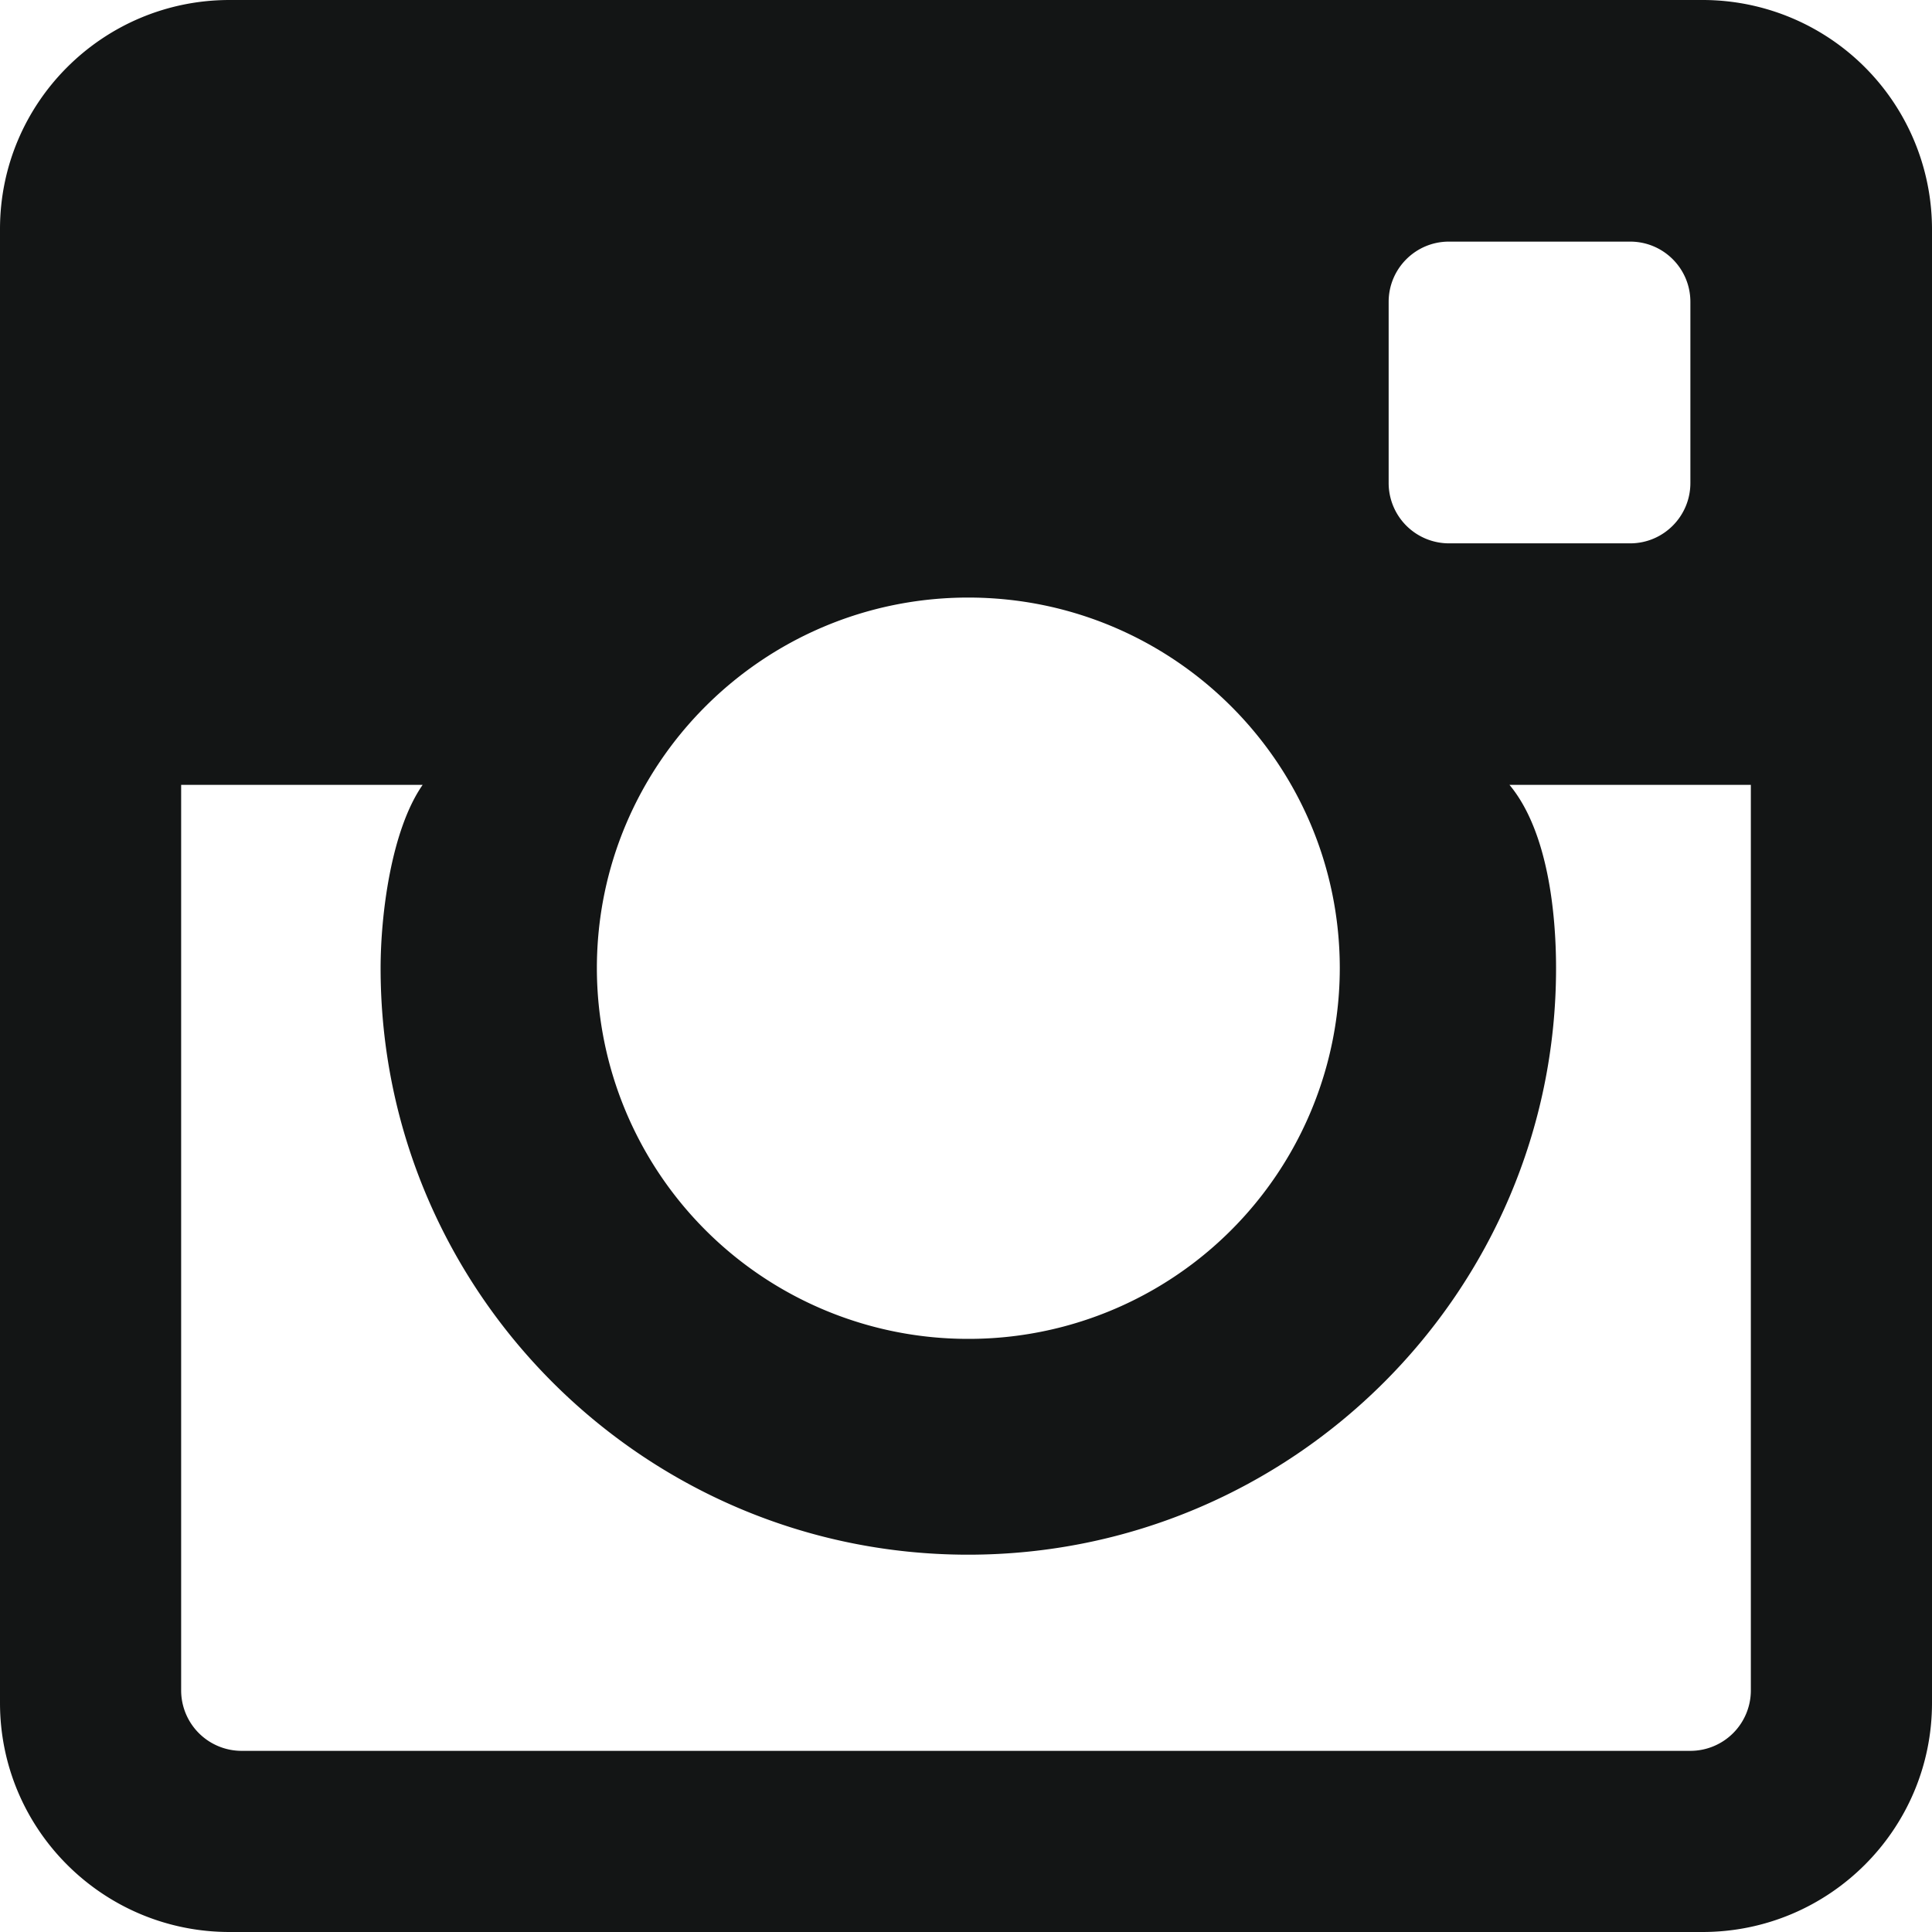 <svg xmlns="http://www.w3.org/2000/svg" width="17" height="17" viewBox="0 0 17 17">
    <path fill="#131515" fill-rule="evenodd" d="M14.98 0H2.02C.906 0 0 .902 0 2.016v12.968C0 16.097.905 17 2.02 17h12.96c1.115 0 2.02-.903 2.02-2.016V2.016A2.018 2.018 0 0 0 14.98 0zm-2.761 2.656c0-.293.238-.53.53-.53h1.595c.293 0 .53.237.53.53V4.25c0 .293-.237.531-.53.531H12.75a.531.531 0 0 1-.531-.53V2.655zm-3.7 2.602c1.806 0 3.27 1.46 3.27 3.262a3.265 3.265 0 0 1-3.27 3.261A3.265 3.265 0 0 1 5.252 8.52c0-1.801 1.464-3.262 3.269-3.262zm6.887 9.617a.532.532 0 0 1-.531.531H2.125a.532.532 0 0 1-.531-.531V6.906h2.125c-.277.398-.37 1.142-.37 1.614 0 2.844 2.32 5.16 5.17 5.16 2.852 0 5.173-2.316 5.173-5.16 0-.472-.068-1.204-.41-1.614h2.124v7.969z"/>
</svg>
